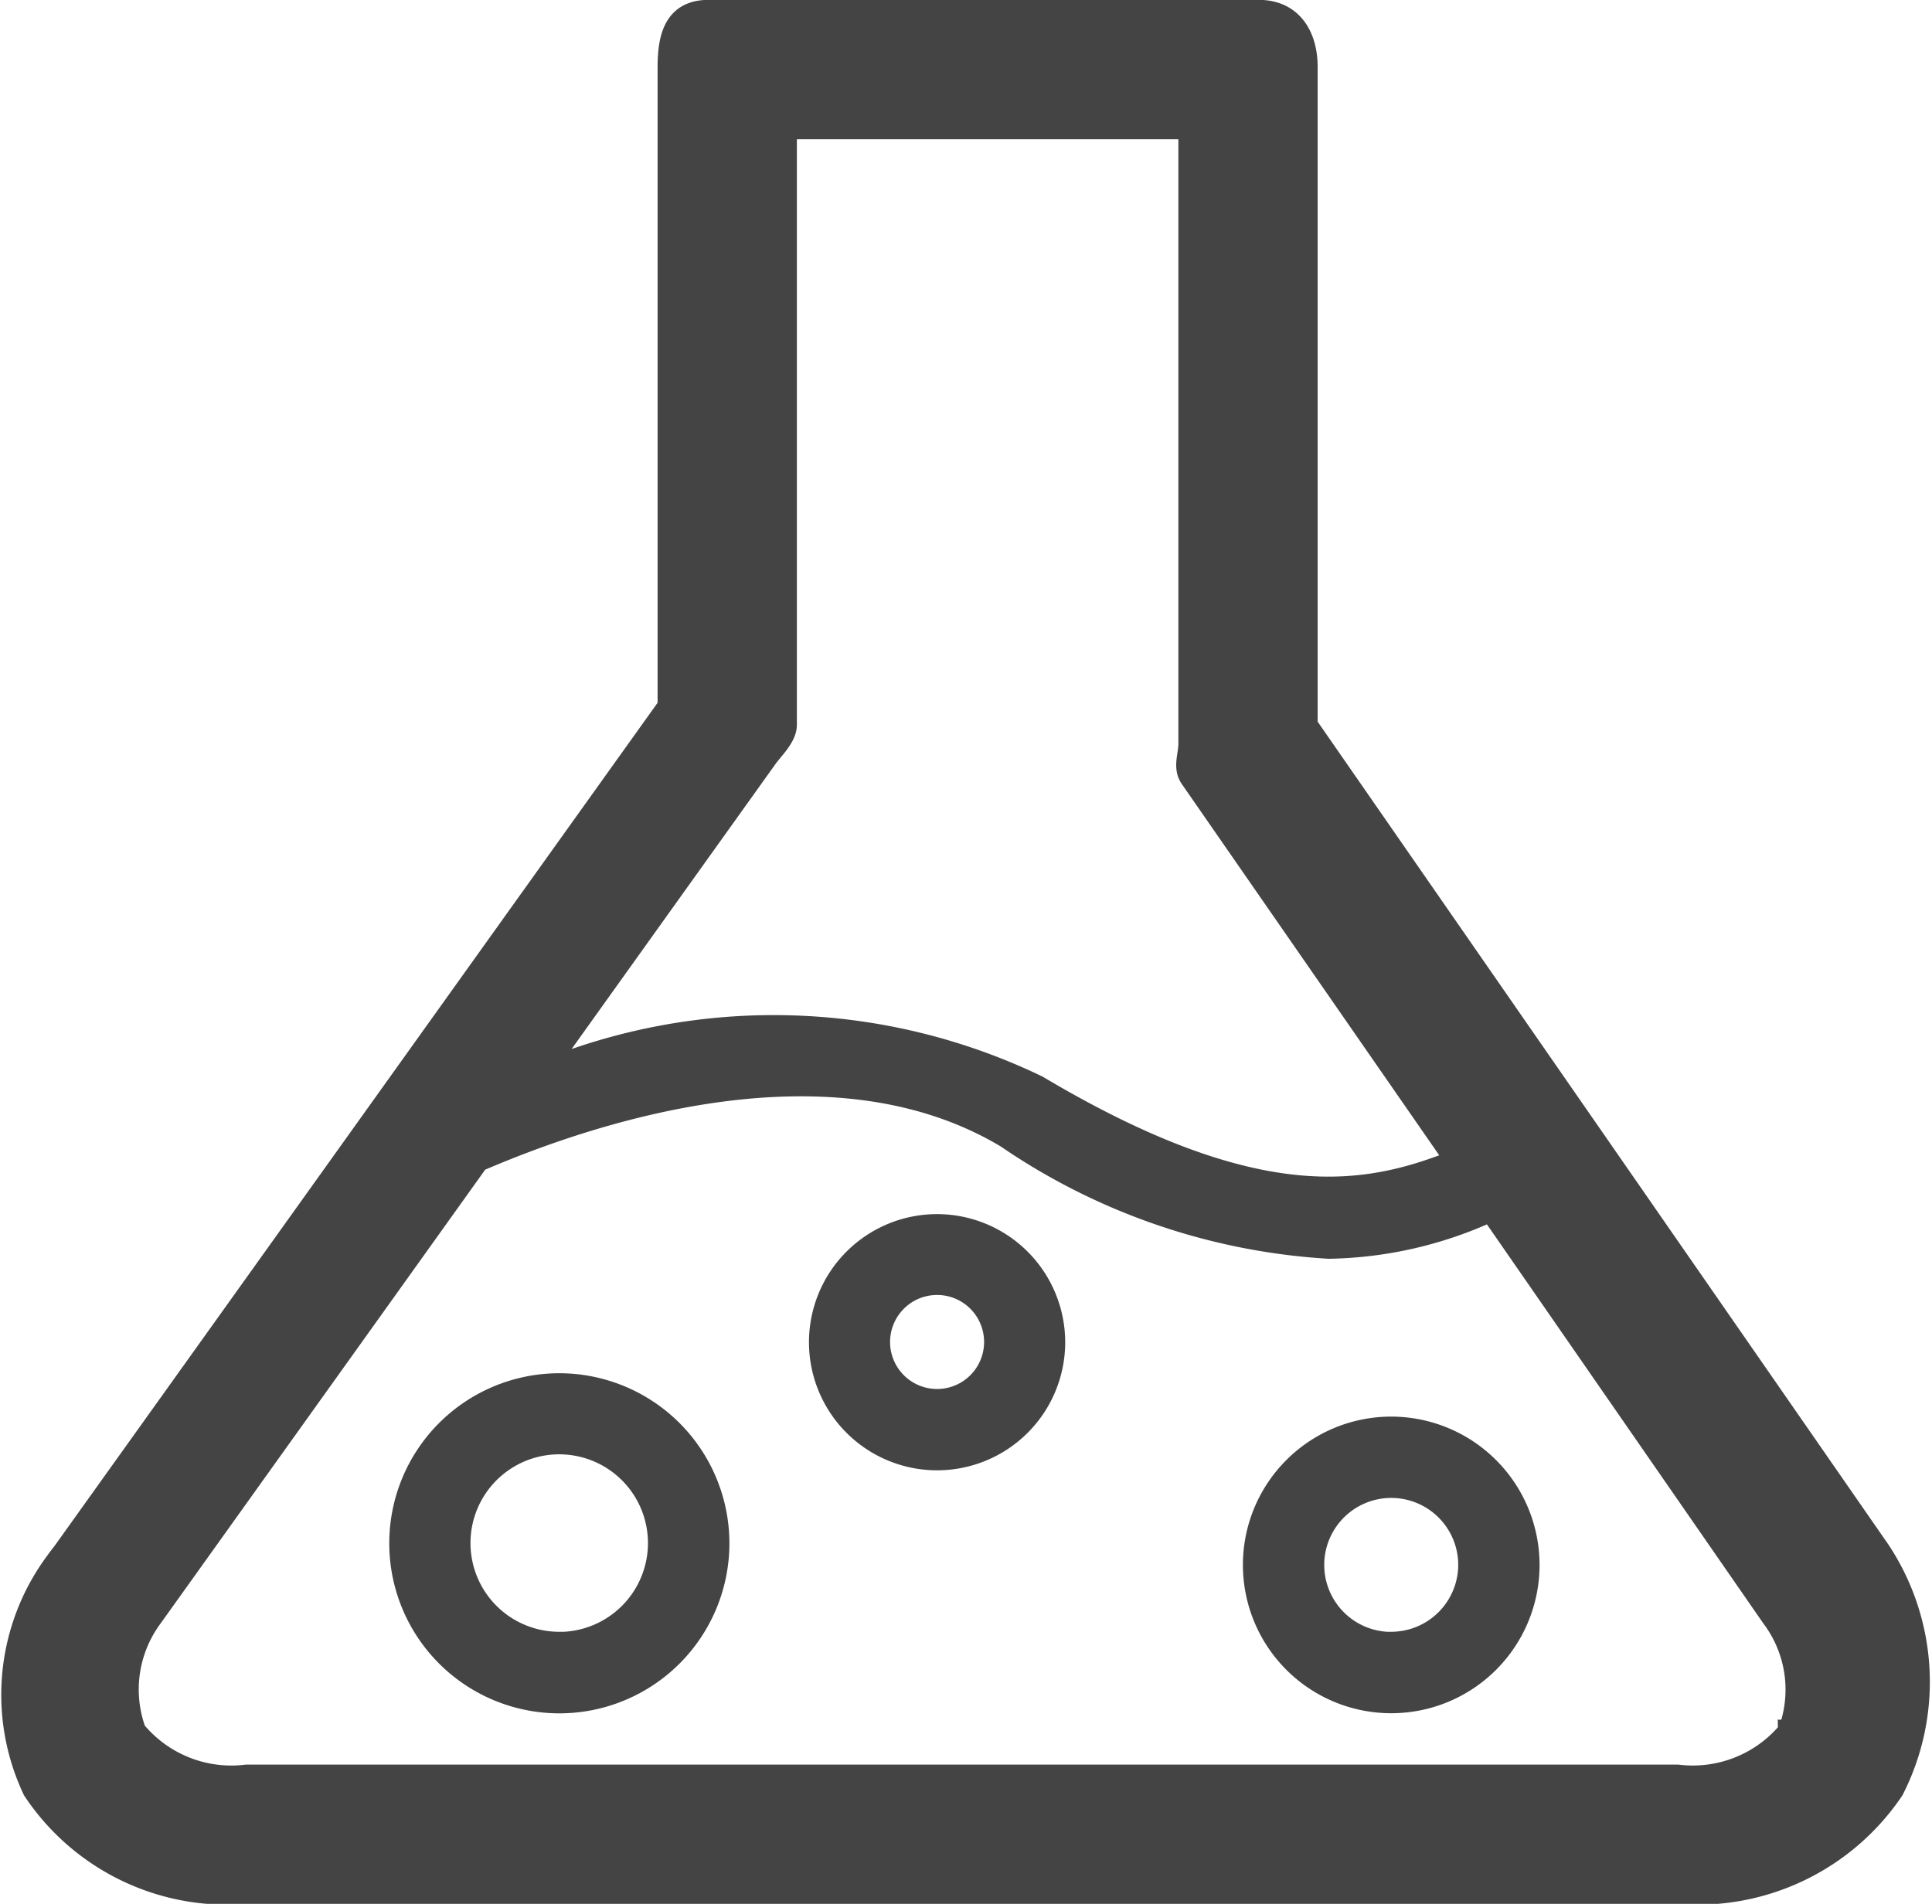 <svg xmlns="http://www.w3.org/2000/svg" width="16.438" height="16.2" viewBox="0 0 16.438 16.2">
  <g id="icon" transform="translate(-3 -3.4)">
    <path id="Path_2001" data-name="Path 2001" d="M18.985,16.6h0L14.111,9.572v-5.6c0-.272-.133-.473-.4-.473H9.029c-.272,0-.334.2-.334.473V9.412l-5.149,7.2c-.009.012-.053.068-.061.081a1.887,1.887,0,0,0-.193,1.935A1.97,1.97,0,0,0,5.1,19.5H17.273a2,2,0,0,0,1.827-.874A2.013,2.013,0,0,0,18.985,16.6ZM9.511,9.851c.058-.083.169-.182.169-.284V4.485h3.446V9.728c0,.1-.048.2.011.286L15.4,13.278c-.752.3-1.679.5-3.577-.629a5.163,5.163,0,0,0-4.234-.111L9.511,9.851Zm8.717,8.282a1.068,1.068,0,0,1-.955.382H5.1a1.068,1.068,0,0,1-.956-.381,1.042,1.042,0,0,1,.141-.978l2.778-3.884c.97-.419,3.008-1.1,4.507-.2a5.414,5.414,0,0,0,2.736.939,3.406,3.406,0,0,0,1.38-.318l2.4,3.465A1.033,1.033,0,0,1,18.228,18.134Z" fill="#444" stroke="#444" stroke-width="0.2"/>
    <path id="Path_2002" data-name="Path 2002" d="M17.9,50.969a1.347,1.347,0,1,0,1.347,1.347A1.348,1.348,0,0,0,17.9,50.969Zm0,2.2a.855.855,0,1,1,.854-.855A.856.856,0,0,1,17.9,53.17Z" transform="translate(-10.141 -35.784)" fill="#444" stroke="#444" stroke-width="0.2"/>
    <path id="Path_2003" data-name="Path 2003" d="M47.216,52.469a1.162,1.162,0,1,0,1.162,1.162A1.163,1.163,0,0,0,47.216,52.469Zm0,1.832a.67.67,0,1,1,.67-.67A.671.671,0,0,1,47.216,54.3Z" transform="translate(-32.379 -36.915)" fill="#444" stroke="#444" stroke-width="0.2"/>
    <path id="Path_2004" data-name="Path 2004" d="M32.046,45.469a.99.99,0,1,0,.99.99A.991.991,0,0,0,32.046,45.469Zm0,1.488a.5.5,0,1,1,.5-.5A.5.5,0,0,1,32.046,46.957Z" transform="translate(-21.073 -31.638)" fill="#444" stroke="#444" stroke-width="0.2"/>
  </g>
</svg>

